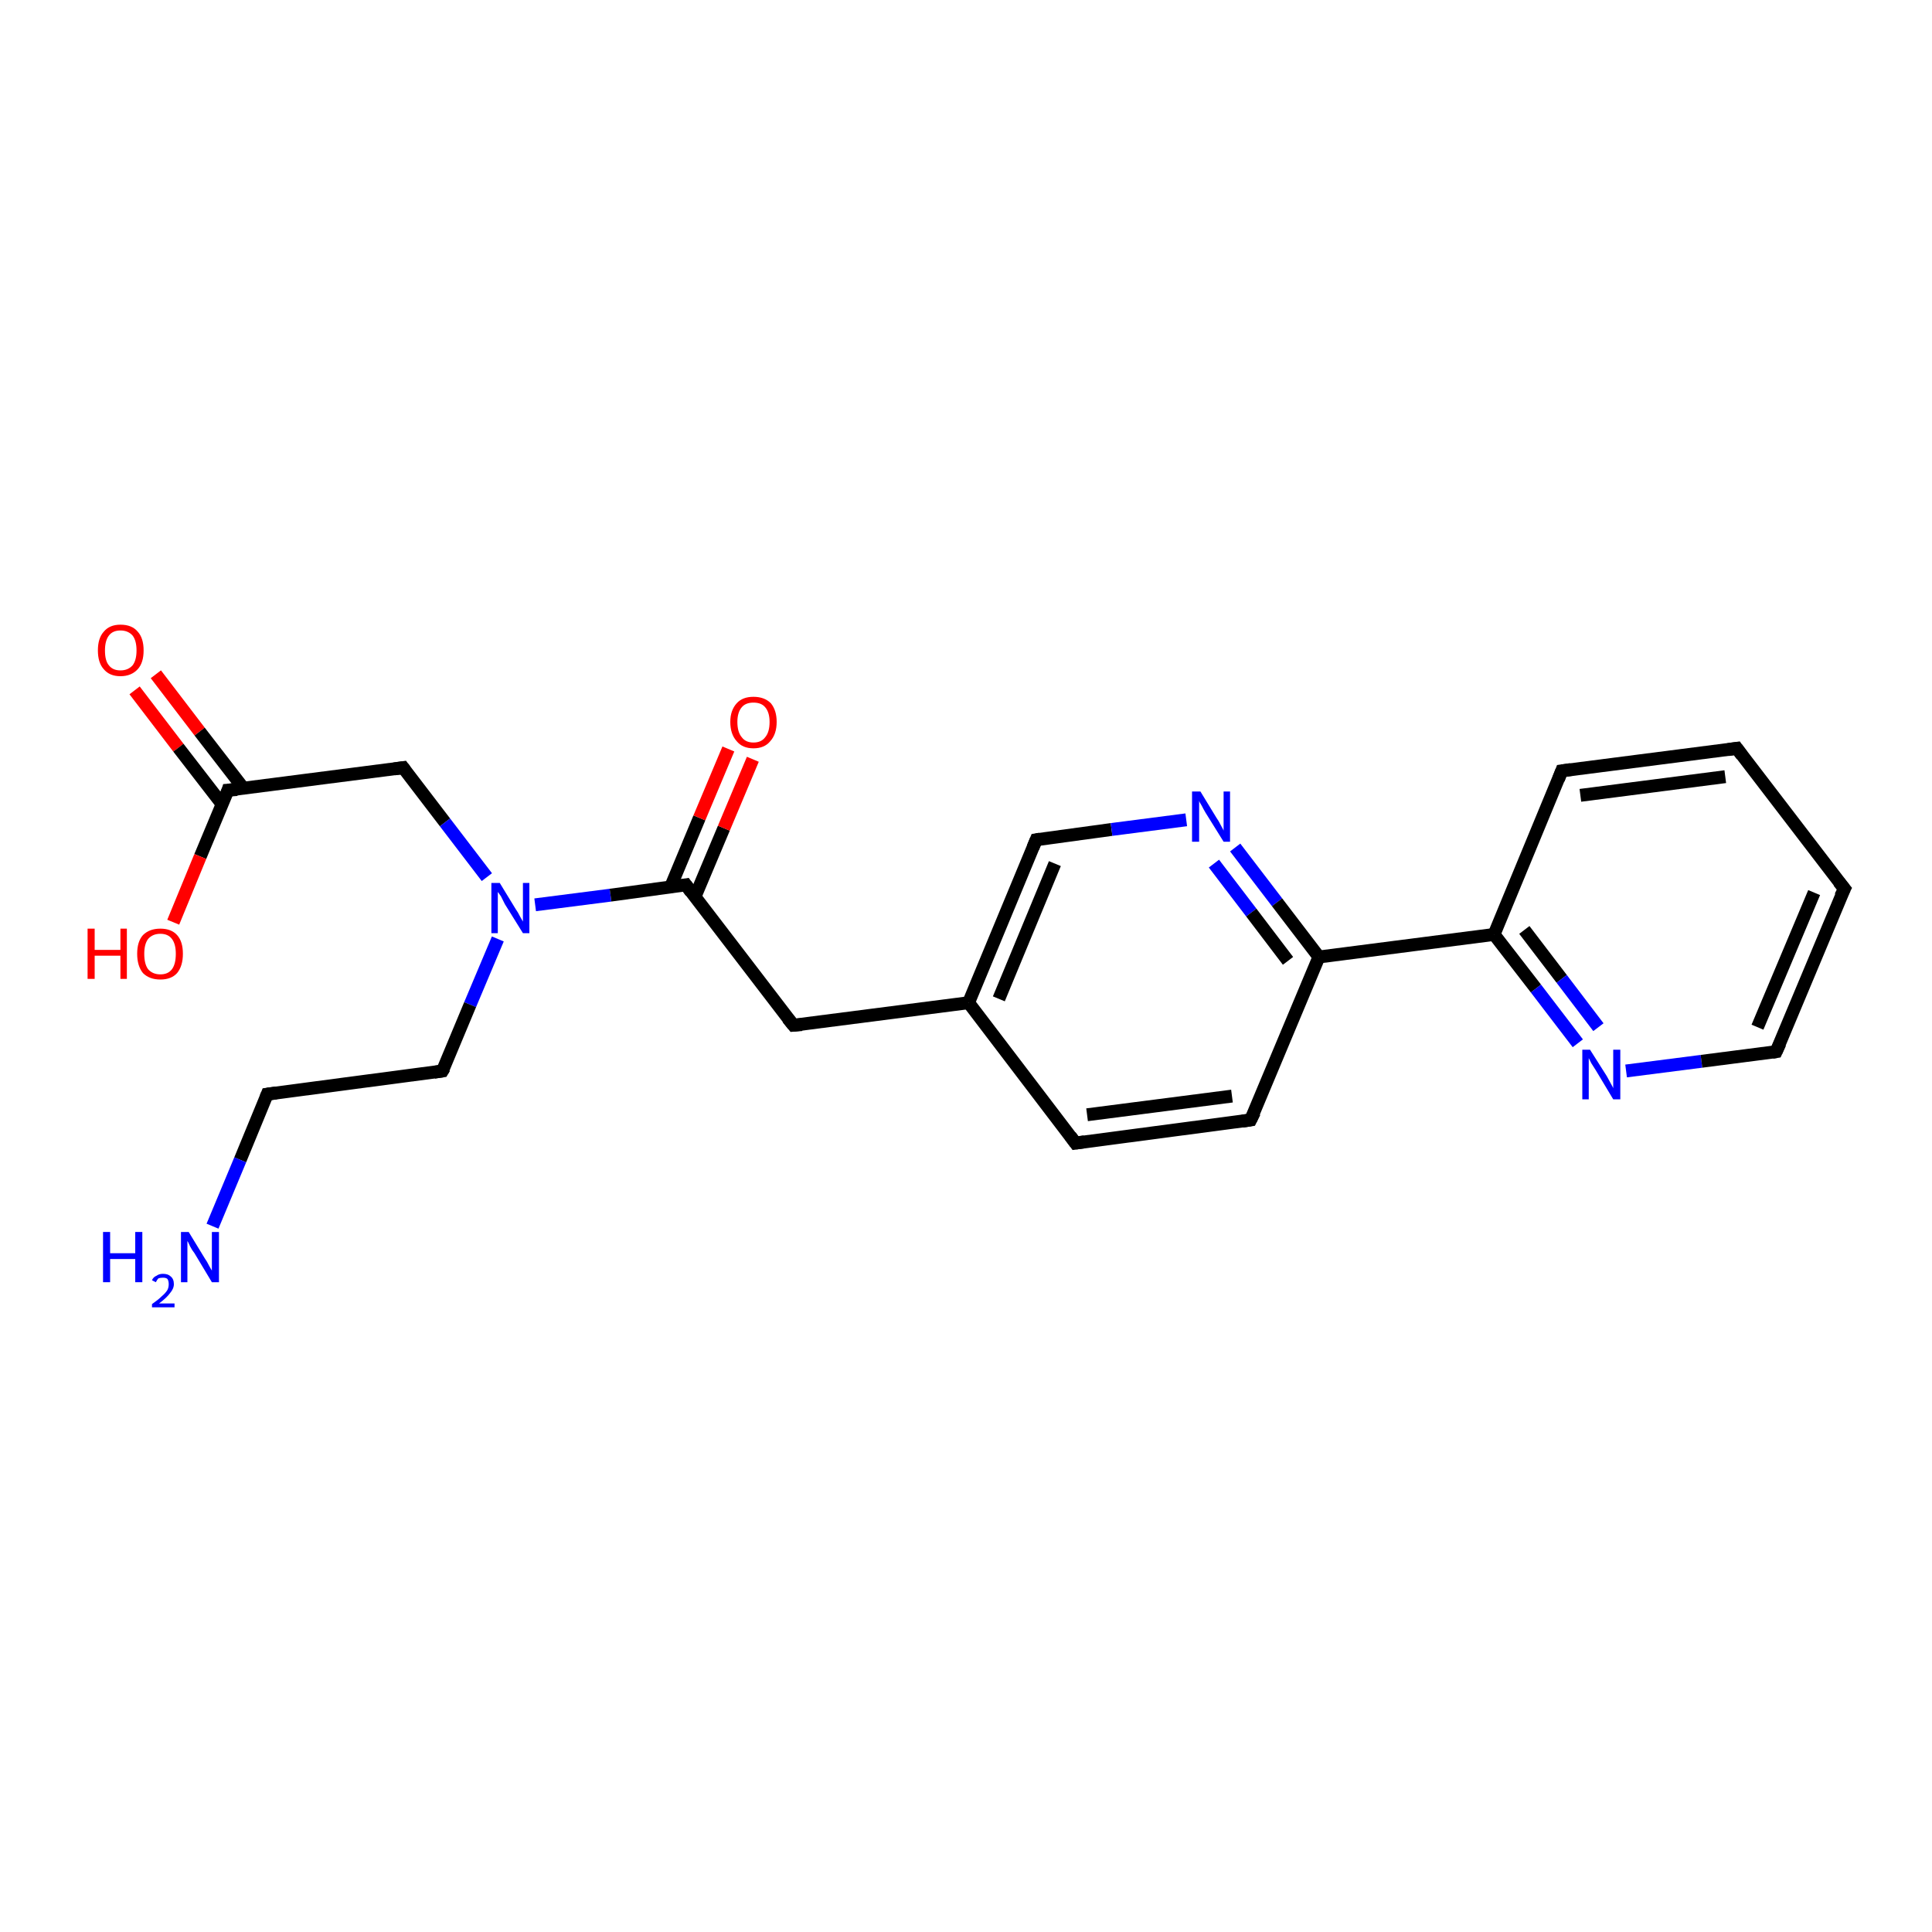 <?xml version='1.0' encoding='iso-8859-1'?>
<svg version='1.1' baseProfile='full'
              xmlns='http://www.w3.org/2000/svg'
                      xmlns:rdkit='http://www.rdkit.org/xml'
                      xmlns:xlink='http://www.w3.org/1999/xlink'
                  xml:space='preserve'
width='300px' height='300px' viewBox='0 0 300 300'>
<!-- END OF HEADER -->
<rect style='opacity:1.0;fill:#FFFFFF;stroke:none' width='300.0' height='300.0' x='0.0' y='0.0'> </rect>
<path class='bond-0 atom-0 atom-1' d='M 24.2,104.7 L 31.0,113.6' style='fill:none;fill-rule:evenodd;stroke:#FF0000;stroke-width:2.0px;stroke-linecap:butt;stroke-linejoin:miter;stroke-opacity:1' />
<path class='bond-0 atom-0 atom-1' d='M 31.0,113.6 L 37.8,122.4' style='fill:none;fill-rule:evenodd;stroke:#000000;stroke-width:2.0px;stroke-linecap:butt;stroke-linejoin:miter;stroke-opacity:1' />
<path class='bond-0 atom-0 atom-1' d='M 20.9,107.2 L 27.7,116.1' style='fill:none;fill-rule:evenodd;stroke:#FF0000;stroke-width:2.0px;stroke-linecap:butt;stroke-linejoin:miter;stroke-opacity:1' />
<path class='bond-0 atom-0 atom-1' d='M 27.7,116.1 L 34.5,124.9' style='fill:none;fill-rule:evenodd;stroke:#000000;stroke-width:2.0px;stroke-linecap:butt;stroke-linejoin:miter;stroke-opacity:1' />
<path class='bond-1 atom-1 atom-2' d='M 35.4,122.7 L 31.1,133.0' style='fill:none;fill-rule:evenodd;stroke:#000000;stroke-width:2.0px;stroke-linecap:butt;stroke-linejoin:miter;stroke-opacity:1' />
<path class='bond-1 atom-1 atom-2' d='M 31.1,133.0 L 26.9,143.2' style='fill:none;fill-rule:evenodd;stroke:#FF0000;stroke-width:2.0px;stroke-linecap:butt;stroke-linejoin:miter;stroke-opacity:1' />
<path class='bond-2 atom-1 atom-3' d='M 35.4,122.7 L 62.6,119.2' style='fill:none;fill-rule:evenodd;stroke:#000000;stroke-width:2.0px;stroke-linecap:butt;stroke-linejoin:miter;stroke-opacity:1' />
<path class='bond-3 atom-3 atom-4' d='M 62.6,119.2 L 69.1,127.7' style='fill:none;fill-rule:evenodd;stroke:#000000;stroke-width:2.0px;stroke-linecap:butt;stroke-linejoin:miter;stroke-opacity:1' />
<path class='bond-3 atom-3 atom-4' d='M 69.1,127.7 L 75.6,136.2' style='fill:none;fill-rule:evenodd;stroke:#0000FF;stroke-width:2.0px;stroke-linecap:butt;stroke-linejoin:miter;stroke-opacity:1' />
<path class='bond-4 atom-4 atom-5' d='M 83.1,140.5 L 94.8,139.0' style='fill:none;fill-rule:evenodd;stroke:#0000FF;stroke-width:2.0px;stroke-linecap:butt;stroke-linejoin:miter;stroke-opacity:1' />
<path class='bond-4 atom-4 atom-5' d='M 94.8,139.0 L 106.5,137.4' style='fill:none;fill-rule:evenodd;stroke:#000000;stroke-width:2.0px;stroke-linecap:butt;stroke-linejoin:miter;stroke-opacity:1' />
<path class='bond-5 atom-5 atom-6' d='M 107.9,139.3 L 112.4,128.6' style='fill:none;fill-rule:evenodd;stroke:#000000;stroke-width:2.0px;stroke-linecap:butt;stroke-linejoin:miter;stroke-opacity:1' />
<path class='bond-5 atom-5 atom-6' d='M 112.4,128.6 L 116.9,117.9' style='fill:none;fill-rule:evenodd;stroke:#FF0000;stroke-width:2.0px;stroke-linecap:butt;stroke-linejoin:miter;stroke-opacity:1' />
<path class='bond-5 atom-5 atom-6' d='M 104.1,137.8 L 108.6,127.0' style='fill:none;fill-rule:evenodd;stroke:#000000;stroke-width:2.0px;stroke-linecap:butt;stroke-linejoin:miter;stroke-opacity:1' />
<path class='bond-5 atom-5 atom-6' d='M 108.6,127.0 L 113.1,116.3' style='fill:none;fill-rule:evenodd;stroke:#FF0000;stroke-width:2.0px;stroke-linecap:butt;stroke-linejoin:miter;stroke-opacity:1' />
<path class='bond-6 atom-5 atom-7' d='M 106.5,137.4 L 123.2,159.2' style='fill:none;fill-rule:evenodd;stroke:#000000;stroke-width:2.0px;stroke-linecap:butt;stroke-linejoin:miter;stroke-opacity:1' />
<path class='bond-7 atom-7 atom-8' d='M 123.2,159.2 L 150.4,155.7' style='fill:none;fill-rule:evenodd;stroke:#000000;stroke-width:2.0px;stroke-linecap:butt;stroke-linejoin:miter;stroke-opacity:1' />
<path class='bond-8 atom-8 atom-9' d='M 150.4,155.7 L 160.9,130.4' style='fill:none;fill-rule:evenodd;stroke:#000000;stroke-width:2.0px;stroke-linecap:butt;stroke-linejoin:miter;stroke-opacity:1' />
<path class='bond-8 atom-8 atom-9' d='M 155.1,155.1 L 163.8,134.1' style='fill:none;fill-rule:evenodd;stroke:#000000;stroke-width:2.0px;stroke-linecap:butt;stroke-linejoin:miter;stroke-opacity:1' />
<path class='bond-9 atom-9 atom-10' d='M 160.9,130.4 L 172.6,128.8' style='fill:none;fill-rule:evenodd;stroke:#000000;stroke-width:2.0px;stroke-linecap:butt;stroke-linejoin:miter;stroke-opacity:1' />
<path class='bond-9 atom-9 atom-10' d='M 172.6,128.8 L 184.2,127.3' style='fill:none;fill-rule:evenodd;stroke:#0000FF;stroke-width:2.0px;stroke-linecap:butt;stroke-linejoin:miter;stroke-opacity:1' />
<path class='bond-10 atom-10 atom-11' d='M 191.8,131.6 L 198.3,140.1' style='fill:none;fill-rule:evenodd;stroke:#0000FF;stroke-width:2.0px;stroke-linecap:butt;stroke-linejoin:miter;stroke-opacity:1' />
<path class='bond-10 atom-10 atom-11' d='M 198.3,140.1 L 204.8,148.6' style='fill:none;fill-rule:evenodd;stroke:#000000;stroke-width:2.0px;stroke-linecap:butt;stroke-linejoin:miter;stroke-opacity:1' />
<path class='bond-10 atom-10 atom-11' d='M 188.5,134.1 L 194.3,141.7' style='fill:none;fill-rule:evenodd;stroke:#0000FF;stroke-width:2.0px;stroke-linecap:butt;stroke-linejoin:miter;stroke-opacity:1' />
<path class='bond-10 atom-10 atom-11' d='M 194.3,141.7 L 200.0,149.2' style='fill:none;fill-rule:evenodd;stroke:#000000;stroke-width:2.0px;stroke-linecap:butt;stroke-linejoin:miter;stroke-opacity:1' />
<path class='bond-11 atom-11 atom-12' d='M 204.8,148.6 L 232.0,145.1' style='fill:none;fill-rule:evenodd;stroke:#000000;stroke-width:2.0px;stroke-linecap:butt;stroke-linejoin:miter;stroke-opacity:1' />
<path class='bond-12 atom-12 atom-13' d='M 232.0,145.1 L 238.5,153.5' style='fill:none;fill-rule:evenodd;stroke:#000000;stroke-width:2.0px;stroke-linecap:butt;stroke-linejoin:miter;stroke-opacity:1' />
<path class='bond-12 atom-12 atom-13' d='M 238.5,153.5 L 245.0,162.0' style='fill:none;fill-rule:evenodd;stroke:#0000FF;stroke-width:2.0px;stroke-linecap:butt;stroke-linejoin:miter;stroke-opacity:1' />
<path class='bond-12 atom-12 atom-13' d='M 236.7,144.4 L 242.5,152.0' style='fill:none;fill-rule:evenodd;stroke:#000000;stroke-width:2.0px;stroke-linecap:butt;stroke-linejoin:miter;stroke-opacity:1' />
<path class='bond-12 atom-12 atom-13' d='M 242.5,152.0 L 248.2,159.5' style='fill:none;fill-rule:evenodd;stroke:#0000FF;stroke-width:2.0px;stroke-linecap:butt;stroke-linejoin:miter;stroke-opacity:1' />
<path class='bond-13 atom-13 atom-14' d='M 252.5,166.3 L 264.2,164.8' style='fill:none;fill-rule:evenodd;stroke:#0000FF;stroke-width:2.0px;stroke-linecap:butt;stroke-linejoin:miter;stroke-opacity:1' />
<path class='bond-13 atom-13 atom-14' d='M 264.2,164.8 L 275.8,163.3' style='fill:none;fill-rule:evenodd;stroke:#000000;stroke-width:2.0px;stroke-linecap:butt;stroke-linejoin:miter;stroke-opacity:1' />
<path class='bond-14 atom-14 atom-15' d='M 275.8,163.3 L 286.4,138.0' style='fill:none;fill-rule:evenodd;stroke:#000000;stroke-width:2.0px;stroke-linecap:butt;stroke-linejoin:miter;stroke-opacity:1' />
<path class='bond-14 atom-14 atom-15' d='M 272.9,159.5 L 281.7,138.6' style='fill:none;fill-rule:evenodd;stroke:#000000;stroke-width:2.0px;stroke-linecap:butt;stroke-linejoin:miter;stroke-opacity:1' />
<path class='bond-15 atom-15 atom-16' d='M 286.4,138.0 L 269.7,116.2' style='fill:none;fill-rule:evenodd;stroke:#000000;stroke-width:2.0px;stroke-linecap:butt;stroke-linejoin:miter;stroke-opacity:1' />
<path class='bond-16 atom-16 atom-17' d='M 269.7,116.2 L 242.5,119.7' style='fill:none;fill-rule:evenodd;stroke:#000000;stroke-width:2.0px;stroke-linecap:butt;stroke-linejoin:miter;stroke-opacity:1' />
<path class='bond-16 atom-16 atom-17' d='M 267.9,120.6 L 245.4,123.5' style='fill:none;fill-rule:evenodd;stroke:#000000;stroke-width:2.0px;stroke-linecap:butt;stroke-linejoin:miter;stroke-opacity:1' />
<path class='bond-17 atom-11 atom-18' d='M 204.8,148.6 L 194.2,173.9' style='fill:none;fill-rule:evenodd;stroke:#000000;stroke-width:2.0px;stroke-linecap:butt;stroke-linejoin:miter;stroke-opacity:1' />
<path class='bond-18 atom-18 atom-19' d='M 194.2,173.9 L 167.0,177.5' style='fill:none;fill-rule:evenodd;stroke:#000000;stroke-width:2.0px;stroke-linecap:butt;stroke-linejoin:miter;stroke-opacity:1' />
<path class='bond-18 atom-18 atom-19' d='M 191.3,170.2 L 168.8,173.1' style='fill:none;fill-rule:evenodd;stroke:#000000;stroke-width:2.0px;stroke-linecap:butt;stroke-linejoin:miter;stroke-opacity:1' />
<path class='bond-19 atom-4 atom-20' d='M 77.3,145.8 L 73.0,156.0' style='fill:none;fill-rule:evenodd;stroke:#0000FF;stroke-width:2.0px;stroke-linecap:butt;stroke-linejoin:miter;stroke-opacity:1' />
<path class='bond-19 atom-4 atom-20' d='M 73.0,156.0 L 68.7,166.3' style='fill:none;fill-rule:evenodd;stroke:#000000;stroke-width:2.0px;stroke-linecap:butt;stroke-linejoin:miter;stroke-opacity:1' />
<path class='bond-20 atom-20 atom-21' d='M 68.7,166.3 L 41.5,169.9' style='fill:none;fill-rule:evenodd;stroke:#000000;stroke-width:2.0px;stroke-linecap:butt;stroke-linejoin:miter;stroke-opacity:1' />
<path class='bond-21 atom-21 atom-22' d='M 41.5,169.9 L 37.3,180.1' style='fill:none;fill-rule:evenodd;stroke:#000000;stroke-width:2.0px;stroke-linecap:butt;stroke-linejoin:miter;stroke-opacity:1' />
<path class='bond-21 atom-21 atom-22' d='M 37.3,180.1 L 33.0,190.4' style='fill:none;fill-rule:evenodd;stroke:#0000FF;stroke-width:2.0px;stroke-linecap:butt;stroke-linejoin:miter;stroke-opacity:1' />
<path class='bond-22 atom-17 atom-12' d='M 242.5,119.7 L 232.0,145.1' style='fill:none;fill-rule:evenodd;stroke:#000000;stroke-width:2.0px;stroke-linecap:butt;stroke-linejoin:miter;stroke-opacity:1' />
<path class='bond-23 atom-19 atom-8' d='M 167.0,177.5 L 150.4,155.7' style='fill:none;fill-rule:evenodd;stroke:#000000;stroke-width:2.0px;stroke-linecap:butt;stroke-linejoin:miter;stroke-opacity:1' />
<path d='M 35.2,123.3 L 35.4,122.7 L 36.8,122.6' style='fill:none;stroke:#000000;stroke-width:2.0px;stroke-linecap:butt;stroke-linejoin:miter;stroke-opacity:1;' />
<path d='M 61.2,119.4 L 62.6,119.2 L 62.9,119.6' style='fill:none;stroke:#000000;stroke-width:2.0px;stroke-linecap:butt;stroke-linejoin:miter;stroke-opacity:1;' />
<path d='M 105.9,137.5 L 106.5,137.4 L 107.3,138.5' style='fill:none;stroke:#000000;stroke-width:2.0px;stroke-linecap:butt;stroke-linejoin:miter;stroke-opacity:1;' />
<path d='M 122.3,158.1 L 123.2,159.2 L 124.5,159.1' style='fill:none;stroke:#000000;stroke-width:2.0px;stroke-linecap:butt;stroke-linejoin:miter;stroke-opacity:1;' />
<path d='M 160.4,131.6 L 160.9,130.4 L 161.5,130.3' style='fill:none;stroke:#000000;stroke-width:2.0px;stroke-linecap:butt;stroke-linejoin:miter;stroke-opacity:1;' />
<path d='M 275.2,163.4 L 275.8,163.3 L 276.4,162.0' style='fill:none;stroke:#000000;stroke-width:2.0px;stroke-linecap:butt;stroke-linejoin:miter;stroke-opacity:1;' />
<path d='M 285.8,139.2 L 286.4,138.0 L 285.5,136.9' style='fill:none;stroke:#000000;stroke-width:2.0px;stroke-linecap:butt;stroke-linejoin:miter;stroke-opacity:1;' />
<path d='M 270.5,117.3 L 269.7,116.2 L 268.3,116.4' style='fill:none;stroke:#000000;stroke-width:2.0px;stroke-linecap:butt;stroke-linejoin:miter;stroke-opacity:1;' />
<path d='M 243.9,119.5 L 242.5,119.7 L 242.0,121.0' style='fill:none;stroke:#000000;stroke-width:2.0px;stroke-linecap:butt;stroke-linejoin:miter;stroke-opacity:1;' />
<path d='M 194.8,172.7 L 194.2,173.9 L 192.9,174.1' style='fill:none;stroke:#000000;stroke-width:2.0px;stroke-linecap:butt;stroke-linejoin:miter;stroke-opacity:1;' />
<path d='M 168.4,177.3 L 167.0,177.5 L 166.2,176.4' style='fill:none;stroke:#000000;stroke-width:2.0px;stroke-linecap:butt;stroke-linejoin:miter;stroke-opacity:1;' />
<path d='M 69.0,165.8 L 68.7,166.3 L 67.4,166.5' style='fill:none;stroke:#000000;stroke-width:2.0px;stroke-linecap:butt;stroke-linejoin:miter;stroke-opacity:1;' />
<path d='M 42.9,169.7 L 41.5,169.9 L 41.3,170.4' style='fill:none;stroke:#000000;stroke-width:2.0px;stroke-linecap:butt;stroke-linejoin:miter;stroke-opacity:1;' />
<path class='atom-0' d='M 15.2 101.0
Q 15.2 99.1, 16.1 98.1
Q 17.0 97.0, 18.7 97.0
Q 20.5 97.0, 21.4 98.1
Q 22.3 99.1, 22.3 101.0
Q 22.3 102.9, 21.4 103.9
Q 20.4 105.0, 18.7 105.0
Q 17.0 105.0, 16.1 103.9
Q 15.2 102.9, 15.2 101.0
M 18.7 104.1
Q 19.9 104.1, 20.6 103.3
Q 21.2 102.5, 21.2 101.0
Q 21.2 99.5, 20.6 98.7
Q 19.9 97.9, 18.7 97.9
Q 17.5 97.9, 16.9 98.7
Q 16.3 99.5, 16.3 101.0
Q 16.3 102.6, 16.9 103.3
Q 17.5 104.1, 18.7 104.1
' fill='#FF0000'/>
<path class='atom-2' d='M 13.6 144.2
L 14.7 144.2
L 14.7 147.5
L 18.7 147.5
L 18.7 144.2
L 19.7 144.2
L 19.7 152.0
L 18.7 152.0
L 18.7 148.4
L 14.7 148.4
L 14.7 152.0
L 13.6 152.0
L 13.6 144.2
' fill='#FF0000'/>
<path class='atom-2' d='M 21.3 148.1
Q 21.3 146.2, 22.2 145.2
Q 23.2 144.2, 24.9 144.2
Q 26.6 144.2, 27.5 145.2
Q 28.4 146.2, 28.4 148.1
Q 28.4 150.0, 27.5 151.1
Q 26.6 152.1, 24.9 152.1
Q 23.2 152.1, 22.2 151.1
Q 21.3 150.0, 21.3 148.1
M 24.9 151.3
Q 26.1 151.3, 26.7 150.5
Q 27.3 149.7, 27.3 148.1
Q 27.3 146.6, 26.7 145.8
Q 26.1 145.0, 24.9 145.0
Q 23.7 145.0, 23.0 145.8
Q 22.4 146.6, 22.4 148.1
Q 22.4 149.7, 23.0 150.5
Q 23.7 151.3, 24.9 151.3
' fill='#FF0000'/>
<path class='atom-4' d='M 77.6 137.1
L 80.1 141.2
Q 80.4 141.6, 80.8 142.4
Q 81.2 143.1, 81.2 143.1
L 81.2 137.1
L 82.2 137.1
L 82.2 144.9
L 81.2 144.9
L 78.4 140.4
Q 78.1 139.8, 77.8 139.2
Q 77.4 138.6, 77.3 138.5
L 77.3 144.9
L 76.3 144.9
L 76.3 137.1
L 77.6 137.1
' fill='#0000FF'/>
<path class='atom-6' d='M 113.4 112.1
Q 113.4 110.3, 114.4 109.2
Q 115.3 108.2, 117.0 108.2
Q 118.7 108.2, 119.7 109.2
Q 120.6 110.3, 120.6 112.1
Q 120.6 114.0, 119.6 115.1
Q 118.7 116.2, 117.0 116.2
Q 115.3 116.2, 114.4 115.1
Q 113.4 114.0, 113.4 112.1
M 117.0 115.3
Q 118.2 115.3, 118.8 114.5
Q 119.5 113.7, 119.5 112.1
Q 119.5 110.6, 118.8 109.8
Q 118.2 109.1, 117.0 109.1
Q 115.8 109.1, 115.2 109.8
Q 114.5 110.6, 114.5 112.1
Q 114.5 113.7, 115.2 114.5
Q 115.8 115.3, 117.0 115.3
' fill='#FF0000'/>
<path class='atom-10' d='M 186.4 122.9
L 188.9 127.0
Q 189.2 127.4, 189.6 128.2
Q 190.0 128.9, 190.0 129.0
L 190.0 122.9
L 191.0 122.9
L 191.0 130.7
L 190.0 130.7
L 187.2 126.2
Q 186.9 125.7, 186.6 125.1
Q 186.2 124.5, 186.2 124.3
L 186.2 130.7
L 185.1 130.7
L 185.1 122.9
L 186.4 122.9
' fill='#0000FF'/>
<path class='atom-13' d='M 246.9 163.0
L 249.5 167.1
Q 249.7 167.5, 250.1 168.2
Q 250.5 168.9, 250.5 169.0
L 250.5 163.0
L 251.6 163.0
L 251.6 170.7
L 250.5 170.7
L 247.8 166.2
Q 247.5 165.7, 247.1 165.1
Q 246.8 164.5, 246.7 164.3
L 246.7 170.7
L 245.7 170.7
L 245.7 163.0
L 246.9 163.0
' fill='#0000FF'/>
<path class='atom-22' d='M 16.0 191.3
L 17.1 191.3
L 17.1 194.6
L 21.0 194.6
L 21.0 191.3
L 22.1 191.3
L 22.1 199.1
L 21.0 199.1
L 21.0 195.5
L 17.1 195.5
L 17.1 199.1
L 16.0 199.1
L 16.0 191.3
' fill='#0000FF'/>
<path class='atom-22' d='M 23.6 198.8
Q 23.8 198.3, 24.3 198.1
Q 24.7 197.8, 25.3 197.8
Q 26.1 197.8, 26.5 198.2
Q 27.0 198.6, 27.0 199.4
Q 27.0 200.1, 26.4 200.8
Q 25.9 201.5, 24.7 202.4
L 27.1 202.4
L 27.1 203.0
L 23.6 203.0
L 23.6 202.5
Q 24.6 201.8, 25.1 201.3
Q 25.7 200.8, 26.0 200.3
Q 26.2 199.9, 26.2 199.4
Q 26.2 198.9, 26.0 198.6
Q 25.8 198.4, 25.3 198.4
Q 24.9 198.4, 24.6 198.5
Q 24.4 198.7, 24.2 199.1
L 23.6 198.8
' fill='#0000FF'/>
<path class='atom-22' d='M 29.3 191.3
L 31.8 195.4
Q 32.1 195.8, 32.5 196.6
Q 32.9 197.3, 32.9 197.3
L 32.9 191.3
L 34.0 191.3
L 34.0 199.1
L 32.9 199.1
L 30.2 194.6
Q 29.8 194.1, 29.5 193.5
Q 29.2 192.8, 29.1 192.7
L 29.1 199.1
L 28.1 199.1
L 28.1 191.3
L 29.3 191.3
' fill='#0000FF'/>
</svg>
